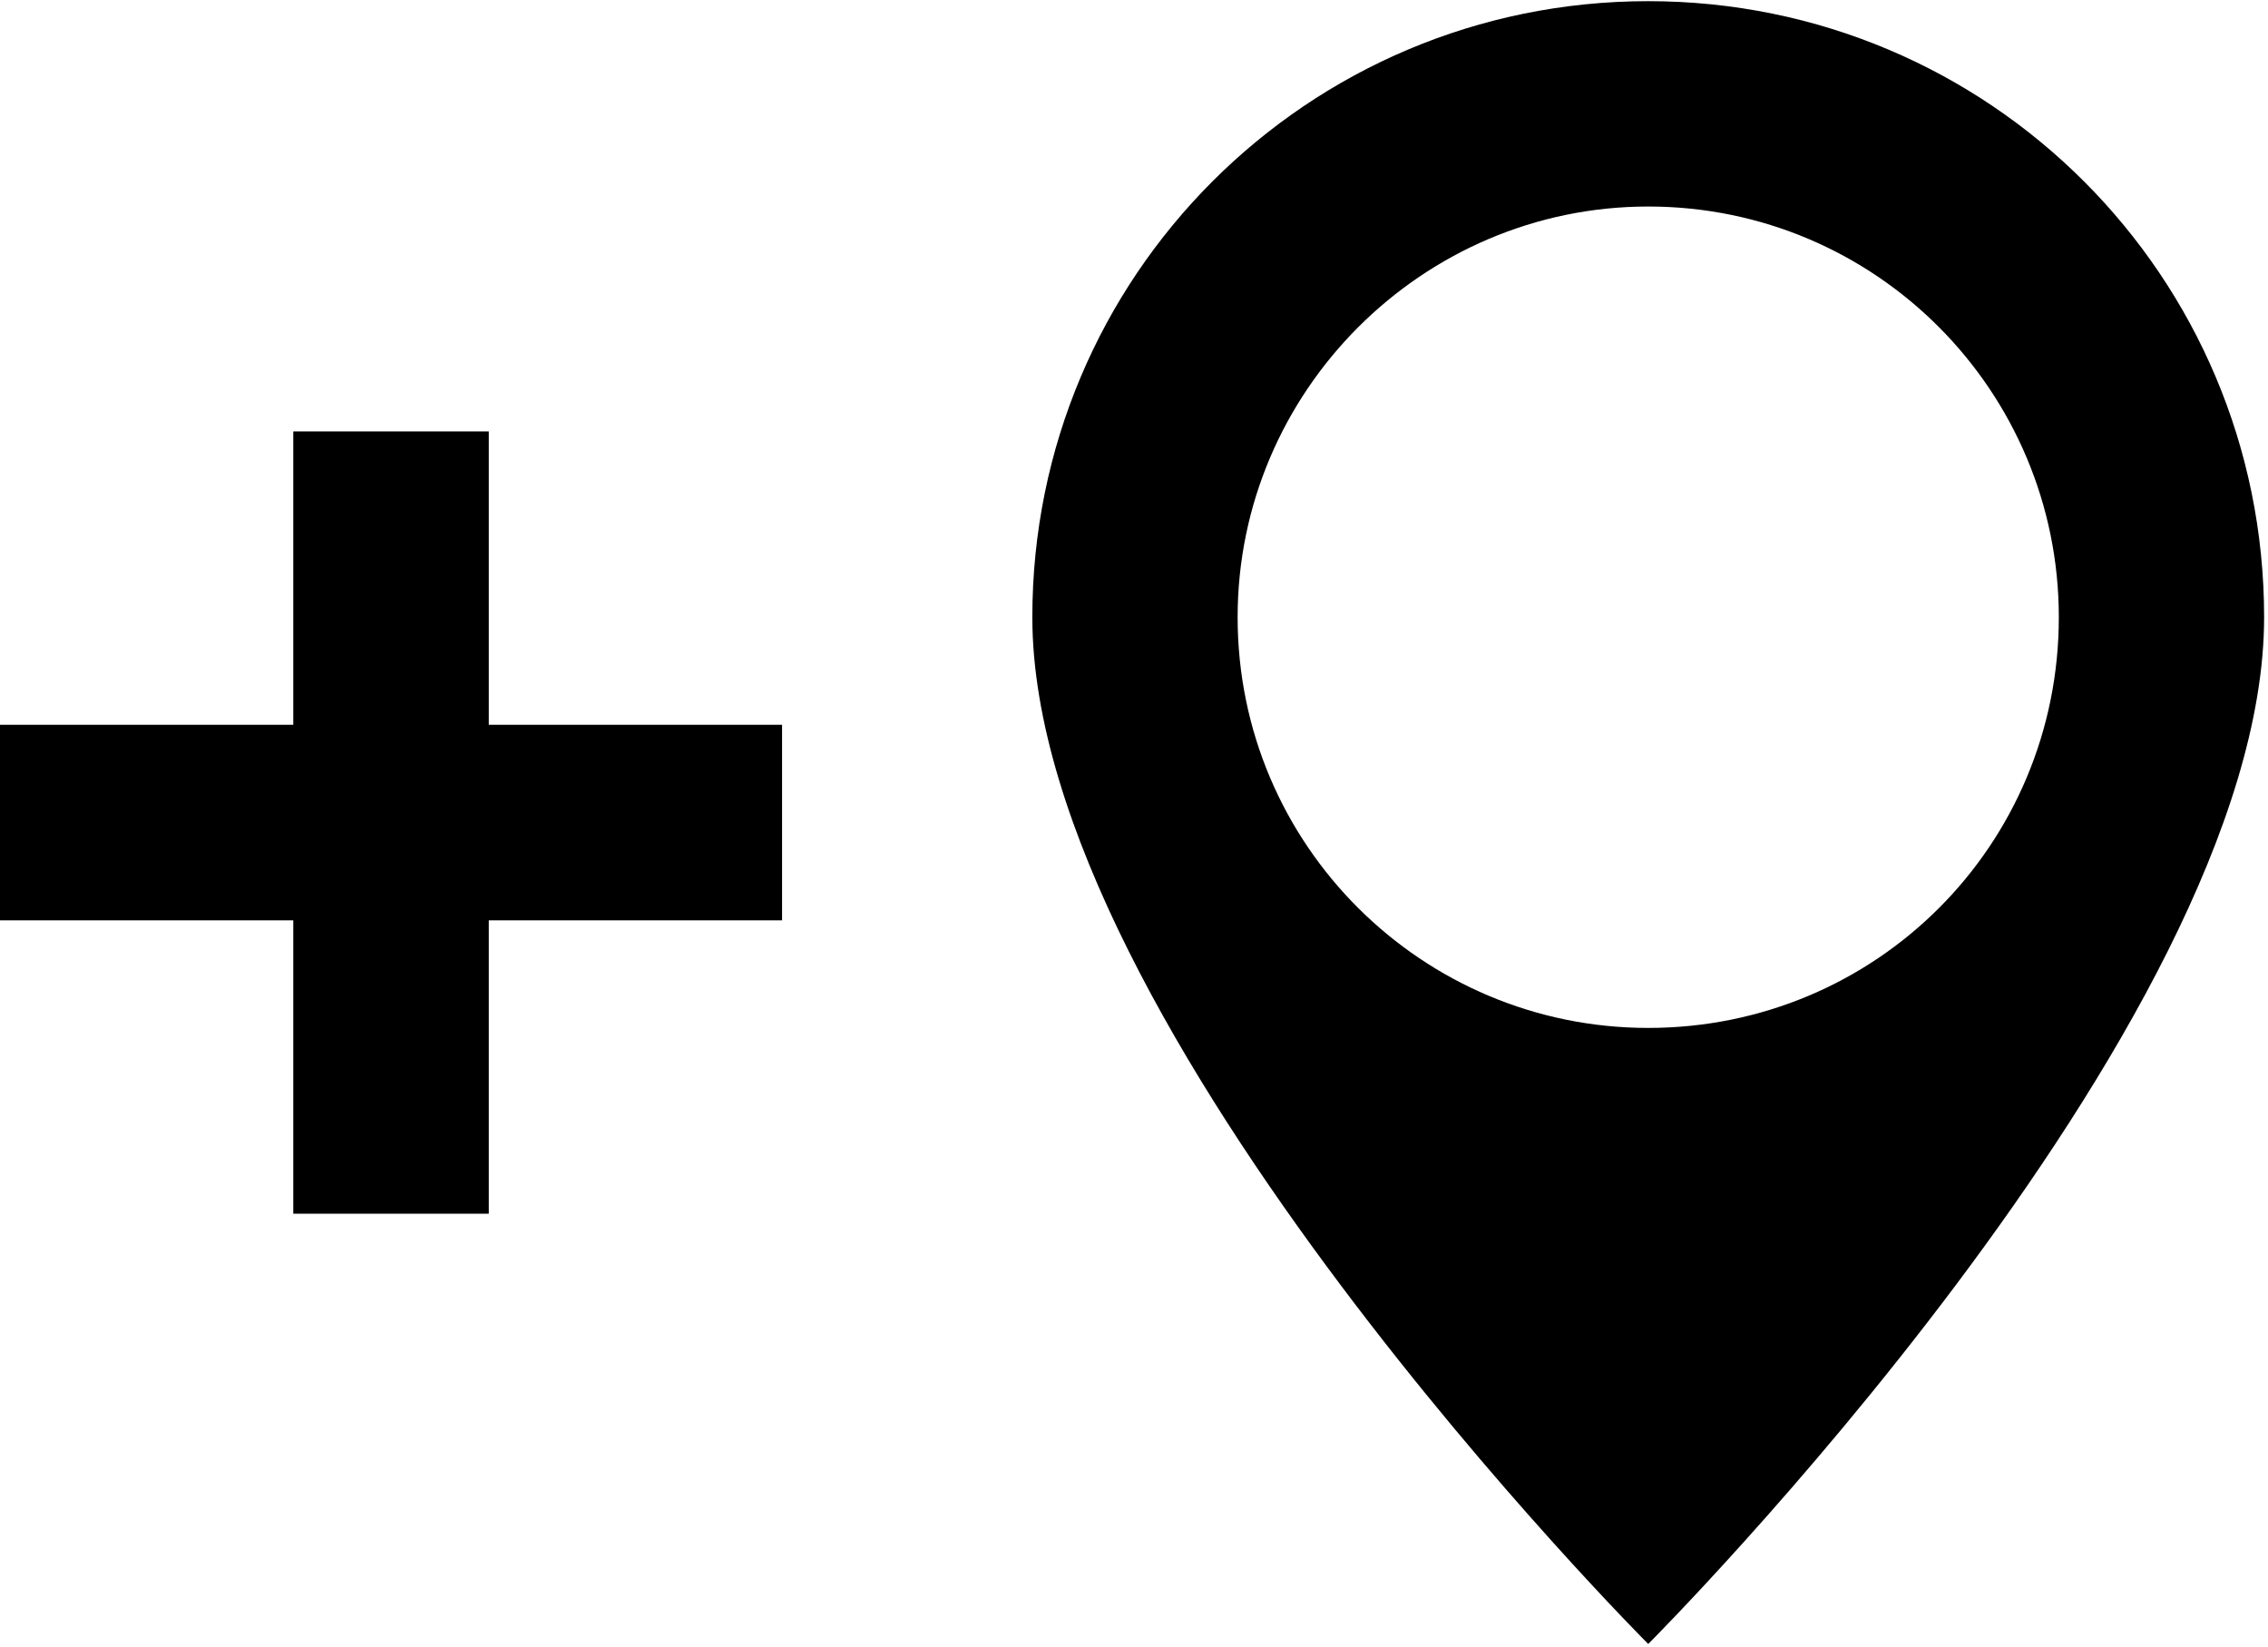 <svg width="580" height="421" viewBox="0 0 580 421" fill="none" xmlns="http://www.w3.org/2000/svg">
    <path d="M75 110.303V185.303H0V235.303H75V310.303H125V235.303H200V185.303H125V110.303H75Z" fill="black" />
    <path
        d="M421.504 0.298C334.352 0.298 264 70.65 264 157.802C264 262.804 421.504 420.308 421.504 420.308C421.504 420.308 579.007 262.804 579.007 157.802C579.007 70.65 508.656 0.298 421.504 0.298ZM421.504 52.8C479.78 52.8 526.506 100.051 526.506 157.802C526.506 216.078 479.78 262.804 421.504 262.804C363.752 262.804 316.501 216.078 316.501 157.802C316.501 100.051 363.752 52.8 421.504 52.8Z"
        fill="black" />
</svg>